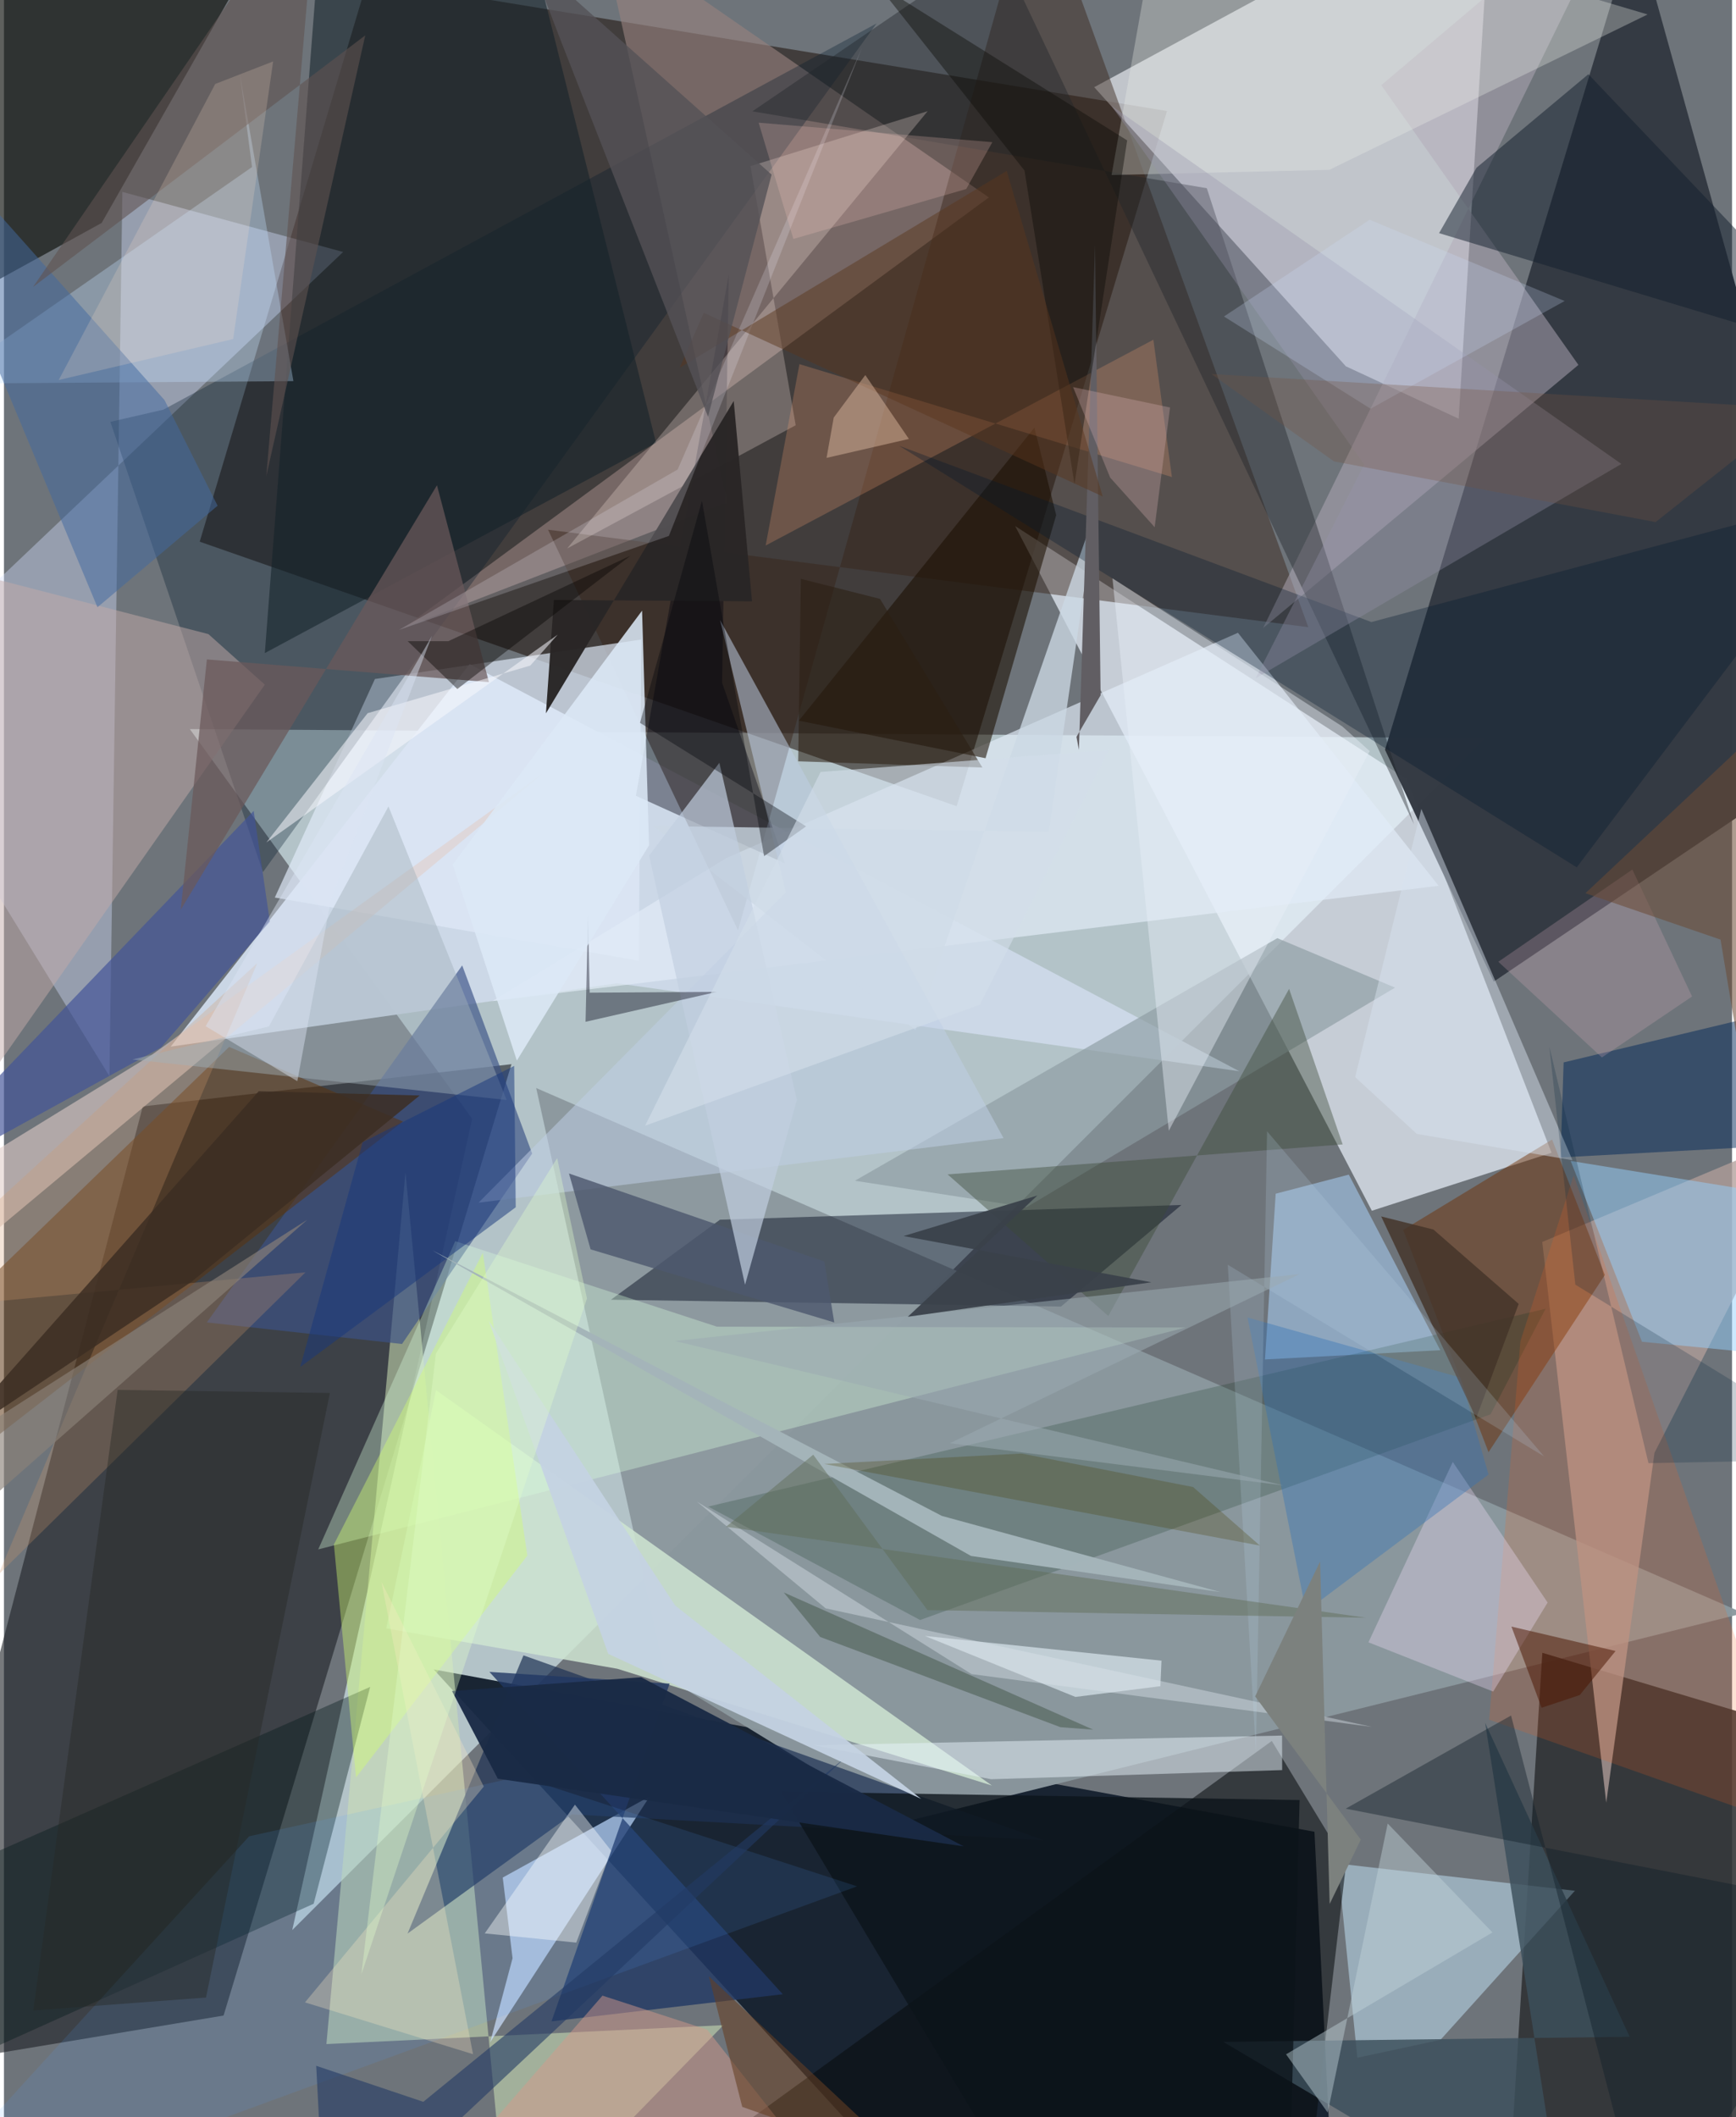 <svg xmlns="http://www.w3.org/2000/svg" width="228" height="278" viewBox="0 0 836 1024"><path fill="#6e747a" d="M0 0h836v1024H0z"/><path fill="#c6d7dc" fill-opacity=".788" d="M139.469 933.51l576.95-576.491-626.506-4.384L226.512 541.12z"/><path fill="#1f130c" fill-opacity=".561" d="M94.703 261.995l81.23-271.758 386.712 63.465-101.748 336.23z"/><path fill="#192432" fill-opacity=".992" d="M207.907 807.44l426.082 78.517 9.671 194.321-212.857-29.336z"/><path fill="#ecf5ff" fill-opacity=".694" d="M489.179 254.428l189.498 122.44 70.003 180.679-86.933 28.045z"/><path fill="#343a43" fill-opacity=".988" d="M898 355.094L789.126-36.546l-121.015 399.17 52.601 112.164z"/><path fill="#eceff6" fill-opacity=".655" d="M649.182 177.173L527.432 42.16 720.024-62 703.75 202.505z"/><path fill="#1d2025" fill-opacity=".6" d="M245.518 514.716L106.243 974.847-54.9 1001.705 67.16 535.132z"/><path fill="#8c989e" fill-opacity=".965" d="M434.474 881.443l-114.423-70.282-62.57-284.918L841.594 780.24z"/><path fill="#ccd8e7" fill-opacity=".98" d="M597.624 518.122L225.313 321.194 80.665 506.212 296.6 475.594z"/><path fill="#2e3033" fill-opacity=".878" d="M852.052 831.729L898 1044.639 726.327 1086l17.9-286.602z"/><path fill="#96827e" fill-opacity=".62" d="M350.059 242.961l-61.424-277.45 187.84 129.972L193.353 303.71z"/><path fill="#38241a" fill-opacity=".459" d="M355.118 449.975l-91.906-193.772 367.782 47.138L498.818-62z"/><path fill="#121511" fill-opacity=".678" d="M-62 167.926l109.27-60.1L143.9-62-28.89 6.729z"/><path fill="#ccdfb4" fill-opacity=".561" d="M348.047 979.493L244.116 1086l-49.871-518.935-38.251 421.578z"/><path fill="#02081c" fill-opacity=".451" d="M511.355 631.929l58.265-49.127-223.247 7.126-52.712 38.7z"/><path fill="#d7e0ff" fill-opacity=".388" d="M51.025 520.5L-62 336.66l226.08-214.783L57.282 92.812z"/><path fill="#cee4d1" fill-opacity=".859" d="M477.973 863.609l-181.26-56.49-111.766-19.515 24.095-115.199z"/><path fill="#e0eaf9" fill-opacity=".678" d="M308.295 309.32L179.47 328.41l-48.438 105.703 176.094 30.532z"/><path fill="#00172b" fill-opacity=".314" d="M125.298 421.81L422.135 11.345 77.12 198.137l-25.66 5.904z"/><path fill="#e2ecf8" fill-opacity=".678" d="M349.48 415.019l247.487-108.964 97.065 122.37-457.731 55.786z"/><path fill="#ccdffd" fill-opacity=".706" d="M235.208 987.782l77.204-118.93-71.113 39.253 4.749 39.014z"/><path fill="#c8ebff" fill-opacity=".482" d="M694.939 986.608l-40.217 8.65-9.446-93.913 114.71 13.15z"/><path fill="#b19d9a" fill-opacity=".769" d="M744.183 600.694l30.95 271.223 23.348-169.259 81.18-158.9z"/><path fill="#9ec0e1" fill-opacity=".663" d="M694.854 653.041l-84.802 4.474 5.174-80.16 35.372-9.234z"/><path fill="#3c5287" fill-opacity=".663" d="M98.139 639.612l94.42 10.436 62.98-92.106-33.849-91.01z"/><path fill="#080c0e" fill-opacity=".553" d="M316.398 1057.27l314.237 3.135 18.673-159.125-35.957-59.239z"/><path fill="#1d3154" fill-opacity=".694" d="M503.18 890.071l-251.854-89.429-56.082 134.553 79.5-57.642z"/><path fill="#6f2f02" fill-opacity=".463" d="M774.473 616.674l-56.284 85.7-41.273-107.5 72.014-43.723z"/><path fill="#b0a8b7" fill-opacity=".51" d="M609.156 303.737L788.236-62 666.307 41.2l95.372 135.29z"/><path fill="#d8fcde" fill-opacity=".349" d="M152.033 749.392l66.273-149.078 126.586 41.346 226.712.428z"/><path fill="#14222a" fill-opacity=".569" d="M126.202 315.869L155.213-62l102.8 47.312 57.45 228.863z"/><path fill="#5a310f" fill-opacity=".529" d="M108.94 506.35l84.106 36.1-220.46 170.83L-62 671.657z"/><path fill="#052c16" fill-opacity=".204" d="M340.682 728.676l405.106-95.685-26.604 51.05-275.99 99.505z"/><path fill="#00010d" fill-opacity=".396" d="M347.405 330.208l3.246-197.416-44.942 252.103 72.145 32.703z"/><path fill="#21262b" fill-opacity=".412" d="M682.133 398.682L480.573-26.892 362.07 53.841l219.838 37.198z"/><path fill="#e6f3fc" fill-opacity=".494" d="M618.317 839.437l.044 16.689-140.75 4.42-86.016-16.442z"/><path fill="#1b0f00" fill-opacity=".569" d="M509.03 249.158l-10.505-42.329-113.98 141.745 90.32 18.152z"/><path fill="#feece5" fill-opacity=".255" d="M383.018 205.676l-110.569 59.61 174.408-211.51-85.705 26.569z"/><path fill="#001816" fill-opacity=".373" d="M149.822 920.774L-62 1016.038l50.797-116.985 188.365-83.158z"/><path fill="#c2aaa9" fill-opacity=".494" d="M-26.087 274.41L-62 599.11l188.205-267.97L98.9 306.689z"/><path fill="#131f2d" fill-opacity=".498" d="M694.27 112.764l18.11-31.632 54.11-45.24L898 174.25z"/><path fill="#8c9ca2" fill-opacity=".655" d="M494.716 583.885l178.25-106.208-56.936-23.92-204.398 117.335z"/><path fill="#213863" fill-opacity=".796" d="M376.775 964.544L234.856 808.636l87.171 5.682-57.143 163.338z"/><path fill="#c4e2ff" fill-opacity=".329" d="M-30.501 185.576l170.535-1.232-25.88-148.305 5.857 44.754z"/><path fill="#e0cec8" fill-opacity=".584" d="M261.61 373.4L-4.912 595.944-62 592.19l133.492-81.987z"/><path fill="#95d0fe" fill-opacity=".49" d="M792.424 648.963l-34.494-87.455L898 584.252v74.99z"/><path fill="#292626" fill-opacity=".973" d="M353.041 193.945l8.852 96.896-95.858-.67L262.2 345z"/><path fill="#ccd8e4" fill-opacity=".776" d="M440.964 498.233l87.206-251.68-22.705 155.76-191.374-2.826z"/><path fill="#d3ff70" fill-opacity=".4" d="M231.66 605.904l21.537 146.5-82.886 107.293-10.695-112.705z"/><path fill="#022858" fill-opacity=".494" d="M838.017 493.851L898 551.913l-144.932 7.89 1.454-45.957z"/><path fill="#d3986c" fill-opacity=".263" d="M-62 634.82l184.54-168.994L-2.764 761.703 145.874 615.38z"/><path fill="#ffa578" fill-opacity=".231" d="M556.06 164.31l8.959 66.409-180.186-54.598-16.338 87.718z"/><path fill="#c0cee5" fill-opacity=".529" d="M378.255 431.535L229.579 581.697l253.988-31.225-137.144-250.586z"/><path fill="#3c4f5b" fill-opacity=".824" d="M756.074 1086l-166.211-98.418 196.6-2.47-69.917-151.84z"/><path fill="#f9641f" fill-opacity=".188" d="M718.509 831.752l15.124-183.098 25.751-80.16 110.866 316.86z"/><path fill="#01182e" fill-opacity=".318" d="M760.862 419.5L898 237.716l-236.475 63.153-228.432-85.24z"/><path fill="#ecf0e8" fill-opacity=".31" d="M641.189 82.143l-105.364 2.52L561.968-62 795.157 6.989z"/><path fill="#e7f3fb" fill-opacity=".592" d="M559.984 803.206l-114.461-11.958 72.826 29.5 41.096-5.193z"/><path fill="#415497" fill-opacity=".675" d="M128.634 445.739L75.99 506.64-62 582.613l182.805-190.411z"/><path fill="#0c131a" fill-opacity=".788" d="M375.794 866.5l251.003 4.118-4.785 184.594L507.197 1086z"/><path fill="#6a595a" fill-opacity=".725" d="M234.612 329.918l-25.13-95.21-123.969 205.29 12.654-121.061z"/><path fill="#a2b2ba" fill-opacity=".447" d="M128.18 496.452l57.842-106.403 57.176 141.984-181.056-19.602z"/><path fill="#f0e0f9" fill-opacity=".341" d="M700.898 707.083l45.888 68.01-26.343 43.062-60.341-23.827z"/><path fill="#394935" fill-opacity=".408" d="M534.252 636.504l-77.736-68.492 191.114-14.495-25.914-75.24z"/><path fill="#9795ac" fill-opacity=".333" d="M658.029 224.692L535.757 51.142 782.46 224.393 605.531 328.057z"/><path fill="#4e586e" fill-opacity=".816" d="M273.338 567.572l10.466 36.706 117.88 35.338-4.815-29.463z"/><path fill="#615e63" d="M530.526 336.277l-11.683 20.116 1.19 6.29 7.785-244.178z"/><path fill="#51a0ff" fill-opacity=".125" d="M412.704 912.36L-62 1086l180.633-197.858 130.954-28.904z"/><path fill="#101f28" fill-opacity=".412" d="M898 923.471l-102.526 162.137-66.383-255.875-79.98 45.046z"/><path fill="#c2cfe0" fill-opacity=".686" d="M358.523 621.398l-46.408-207.606 33.977-44.848 37.491 163.074z"/><path fill="#436a9f" fill-opacity=".514" d="M-62 36.614l139.683 156.9 25.67 51.09-58.12 49.107z"/><path fill="#020114" fill-opacity=".392" d="M344.809 479.738l-63.447 14.469 1.18-51.712.828 37.634z"/><path fill="#3273b7" fill-opacity=".384" d="M718.207 713.159l-13.473-46.849-103.127-29.088 28.252 142.114z"/><path fill="#dce8f7" fill-opacity=".863" d="M308.706 295.357L217.114 418.14l31.013 94.827 63.948-104.096z"/><path fill="#e8eff8" fill-opacity=".431" d="M536.27 279.71l111.237 71.678 13.21 11.888-97.2 183.645z"/><path fill="#d8e2f0" fill-opacity=".459" d="M683.52 548.453l-29.855-27.513 32.022-129.707 73.109 169.925z"/><path fill="#18377c" fill-opacity=".51" d="M173.52 552.446l73.304-36.907.758 68.37-104.264 77.27z"/><path fill="#fdffff" fill-opacity=".408" d="M276.861 939.577l-44.267-4.465 43.632-62.264 17.526 22.265z"/><path fill="#233a64" fill-opacity=".592" d="M407.093 850.026L155.575 1086l-4.514-86.845 51.801 17.418z"/><path fill="#0d0d08" fill-opacity=".424" d="M422.045-8.078l121.33 75.989-25.483 166.175L493.715 82.49z"/><path fill="#ebeffb" fill-opacity=".204" d="M415.13 22.972l-93.457 236.24-130.6 45.471 134.836-77.602z"/><path fill="#1a2a45" fill-opacity=".957" d="M464.279 893.013L308.224 811.22l-91.464 6.685 22.157 42.408z"/><path fill="#a4b4b9" fill-opacity=".988" d="M588.454 770.038l-134.729-36.85-246.474-128.422 260.567 147.79z"/><path fill="#ffecc7" fill-opacity=".29" d="M232.127 864.09l-49.507-99.007 44.311 228.454-81.304-25.056z"/><path fill="#443429" fill-opacity=".82" d="M666.254 588.347L712.2 685.93l20.577-55.29-41.24-35.954z"/><path fill="#c1d2da" fill-opacity=".447" d="M640.395 1021.788l29.02-139.812 50.693 52.677-99.867 58.95z"/><path fill="#c5d3e3" fill-opacity=".925" d="M443.747 870.085L292.338 799.92l-57.78-161.03 90.166 137.65z"/><path fill="#fccbbf" fill-opacity=".22" d="M381.899 115.565l-16.8-56.222 113.065 9.427-12.654 22.652z"/><path fill="#d39a8c" fill-opacity=".482" d="M422.403 1086l-217.563-23.353 84.703-97.426 50.608 16.416z"/><path fill="#605250" fill-opacity=".588" d="M151.99-62L14.062 138.804 174.785 17.112 126.9 230.342z"/><path fill="#262924" fill-opacity=".424" d="M14.188 972.406l40.81-300.175 102.69 1.508-59.94 292.406z"/><path fill="#dbb0be" fill-opacity=".243" d="M722.927 465.172l50.112 46.27 43.62-29.475-28.89-61.392z"/><path fill="#f8f7fe" fill-opacity=".537" d="M267.918 306.929l-140.98 100.54 48.998-62.528 78.68-23.016z"/><path fill="#2c1e13" fill-opacity=".565" d="M423.817 289.665l-38.3-9.709-1.29 88.261 89.114 3.018z"/><path fill="#00213b" fill-opacity=".216" d="M747.617 506.199l12.566 115.147L898 705.695l-102.433 1.987z"/><path fill="#4a1400" fill-opacity=".506" d="M729.277 786.727l14.594 39.262 18.442-6.143 17.345-21.32z"/><path fill="#000509" fill-opacity=".369" d="M367.723 414.097l20.33-14.418-80.357-50.071 29.972-107.42z"/><path fill="#5a361d" fill-opacity=".471" d="M326.928 177.82L485.11 82.662l46.44 157.469-192.995-88.854z"/><path fill="#dae3eb" fill-opacity=".427" d="M661.805 835.24l-264.27-57.325-62.297-51.648 132.888 83.448z"/><path fill="#bfd8ed" fill-opacity=".192" d="M605.665 847.83l-13.609-236.113 153.003 92.687-134.016-157.25z"/><path fill="#d2deea" fill-opacity=".608" d="M310.156 544.469l84.91-171.099 139.505-10.628-62.491 123.215z"/><path fill="#3c2e23" fill-opacity=".839" d="M-29.897 700.619l120.664-80.673 110.346-90.098-77.848-2.067z"/><path fill="#8c8279" fill-opacity=".639" d="M-62 723.196l47.29-40.472L-62 773.901l208.723-183.953z"/><path fill="#5e6c56" fill-opacity=".459" d="M349.318 738.444l309.655 44.01-212.212-3.687-55.263-75.18z"/><path fill="#ebc4ac" fill-opacity=".427" d="M437.772 212.303l-39.825 9.16 3.476-19.502 15.274-20.56z"/><path fill="#ffe0cb" fill-opacity=".196" d="M110.89 163.984l19.334-134.272-28.017 10.903L26.493 183.8z"/><path fill="#474105" fill-opacity=".271" d="M575.275 719.227l32.321 28.321-210.784-39.482 95.442-5.043z"/><path fill="#6c4a36" fill-opacity=".553" d="M880.306 323.74L870.02 691.928l-39.587-237.473-65.369-22.443z"/><path fill="#9caab1" fill-opacity=".529" d="M324.508 648.6l294.52 69.861-161.41-20.417 169.277-81.848z"/><path fill="#3a4d3c" fill-opacity=".439" d="M377.248 770.216l149.697 66.366-15.85-1.203-116.218-43.637z"/><path fill="#dab2b6" fill-opacity=".306" d="M556.68 254.993l7.43-57.905-46.898-9.856 17.933 43.751z"/><path fill="#545157" fill-opacity=".788" d="M254.22-19.9L371.377 84.456 340.6 201.547 268.954 18.564z"/><path fill="#3a414a" fill-opacity=".937" d="M435.226 597.834l64.713-19.611-62.685 58.658 117.839-16.69z"/><path fill="#080703" fill-opacity=".424" d="M214.98 310.118l-19.681-.014 24.037 23.147 83.727-64.467z"/><path fill="#cce0fe" fill-opacity=".235" d="M755.009 145.586l-94.327-39.302-70.475 46.796 70.928 44.604z"/><path fill="#7c817e" d="M605.302 820.49l31.402-65.223 4.63 165.637 15.063-31.15z"/><path fill="#e4ffcc" fill-opacity=".349" d="M208.985 654.622l-36.08 300.294L282.043 628.05l-14.414-67.933z"/><path fill="#755541" fill-opacity=".29" d="M584.14 180.915l284.085 16.73L799 252.52l-155.56-29.359z"/><path fill="#653f24" fill-opacity=".576" d="M479.905 1086l-3.219-24.868-119.525-42.109-16.143-63.138z"/><path fill="#dce5f4" fill-opacity=".447" d="M158.184 435.002l-16.261 87.927-44.35-26.578 109.49-188.773z"/></svg>